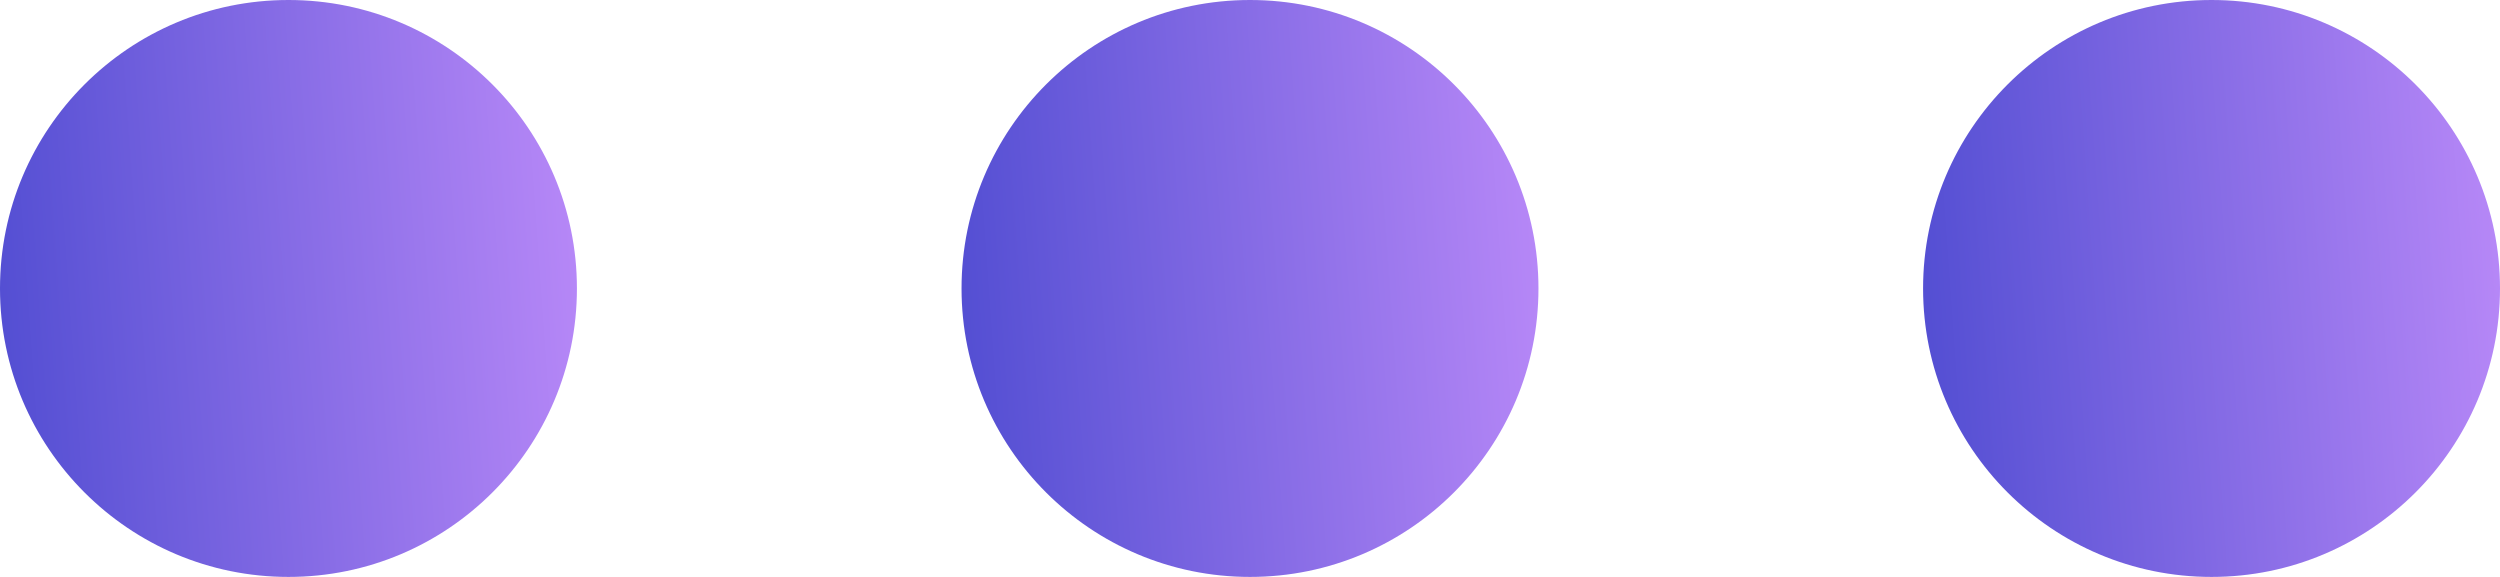 <svg width="26" height="6" viewBox="0 0 26 6" fill="none" xmlns="http://www.w3.org/2000/svg">
<circle cx="3" cy="3" r="3" fill="url(#paint0_linear)"/>
<circle cx="13" cy="3" r="3" fill="url(#paint1_linear)"/>
<circle cx="23" cy="3" r="3" fill="url(#paint2_linear)"/>
<defs>
<linearGradient id="paint0_linear" x1="-0.09" y1="6" x2="6.394" y2="5.539" gradientUnits="userSpaceOnUse">
<stop stop-color="#4F4CD1"/>
<stop offset="1" stop-color="#B989F8"/>
</linearGradient>
<linearGradient id="paint1_linear" x1="9.91" y1="6" x2="16.394" y2="5.539" gradientUnits="userSpaceOnUse">
<stop stop-color="#4F4CD1"/>
<stop offset="1" stop-color="#B989F8"/>
</linearGradient>
<linearGradient id="paint2_linear" x1="19.91" y1="6" x2="26.394" y2="5.539" gradientUnits="userSpaceOnUse">
<stop stop-color="#4F4CD1"/>
<stop offset="1" stop-color="#B989F8"/>
</linearGradient>
</defs>
</svg>
